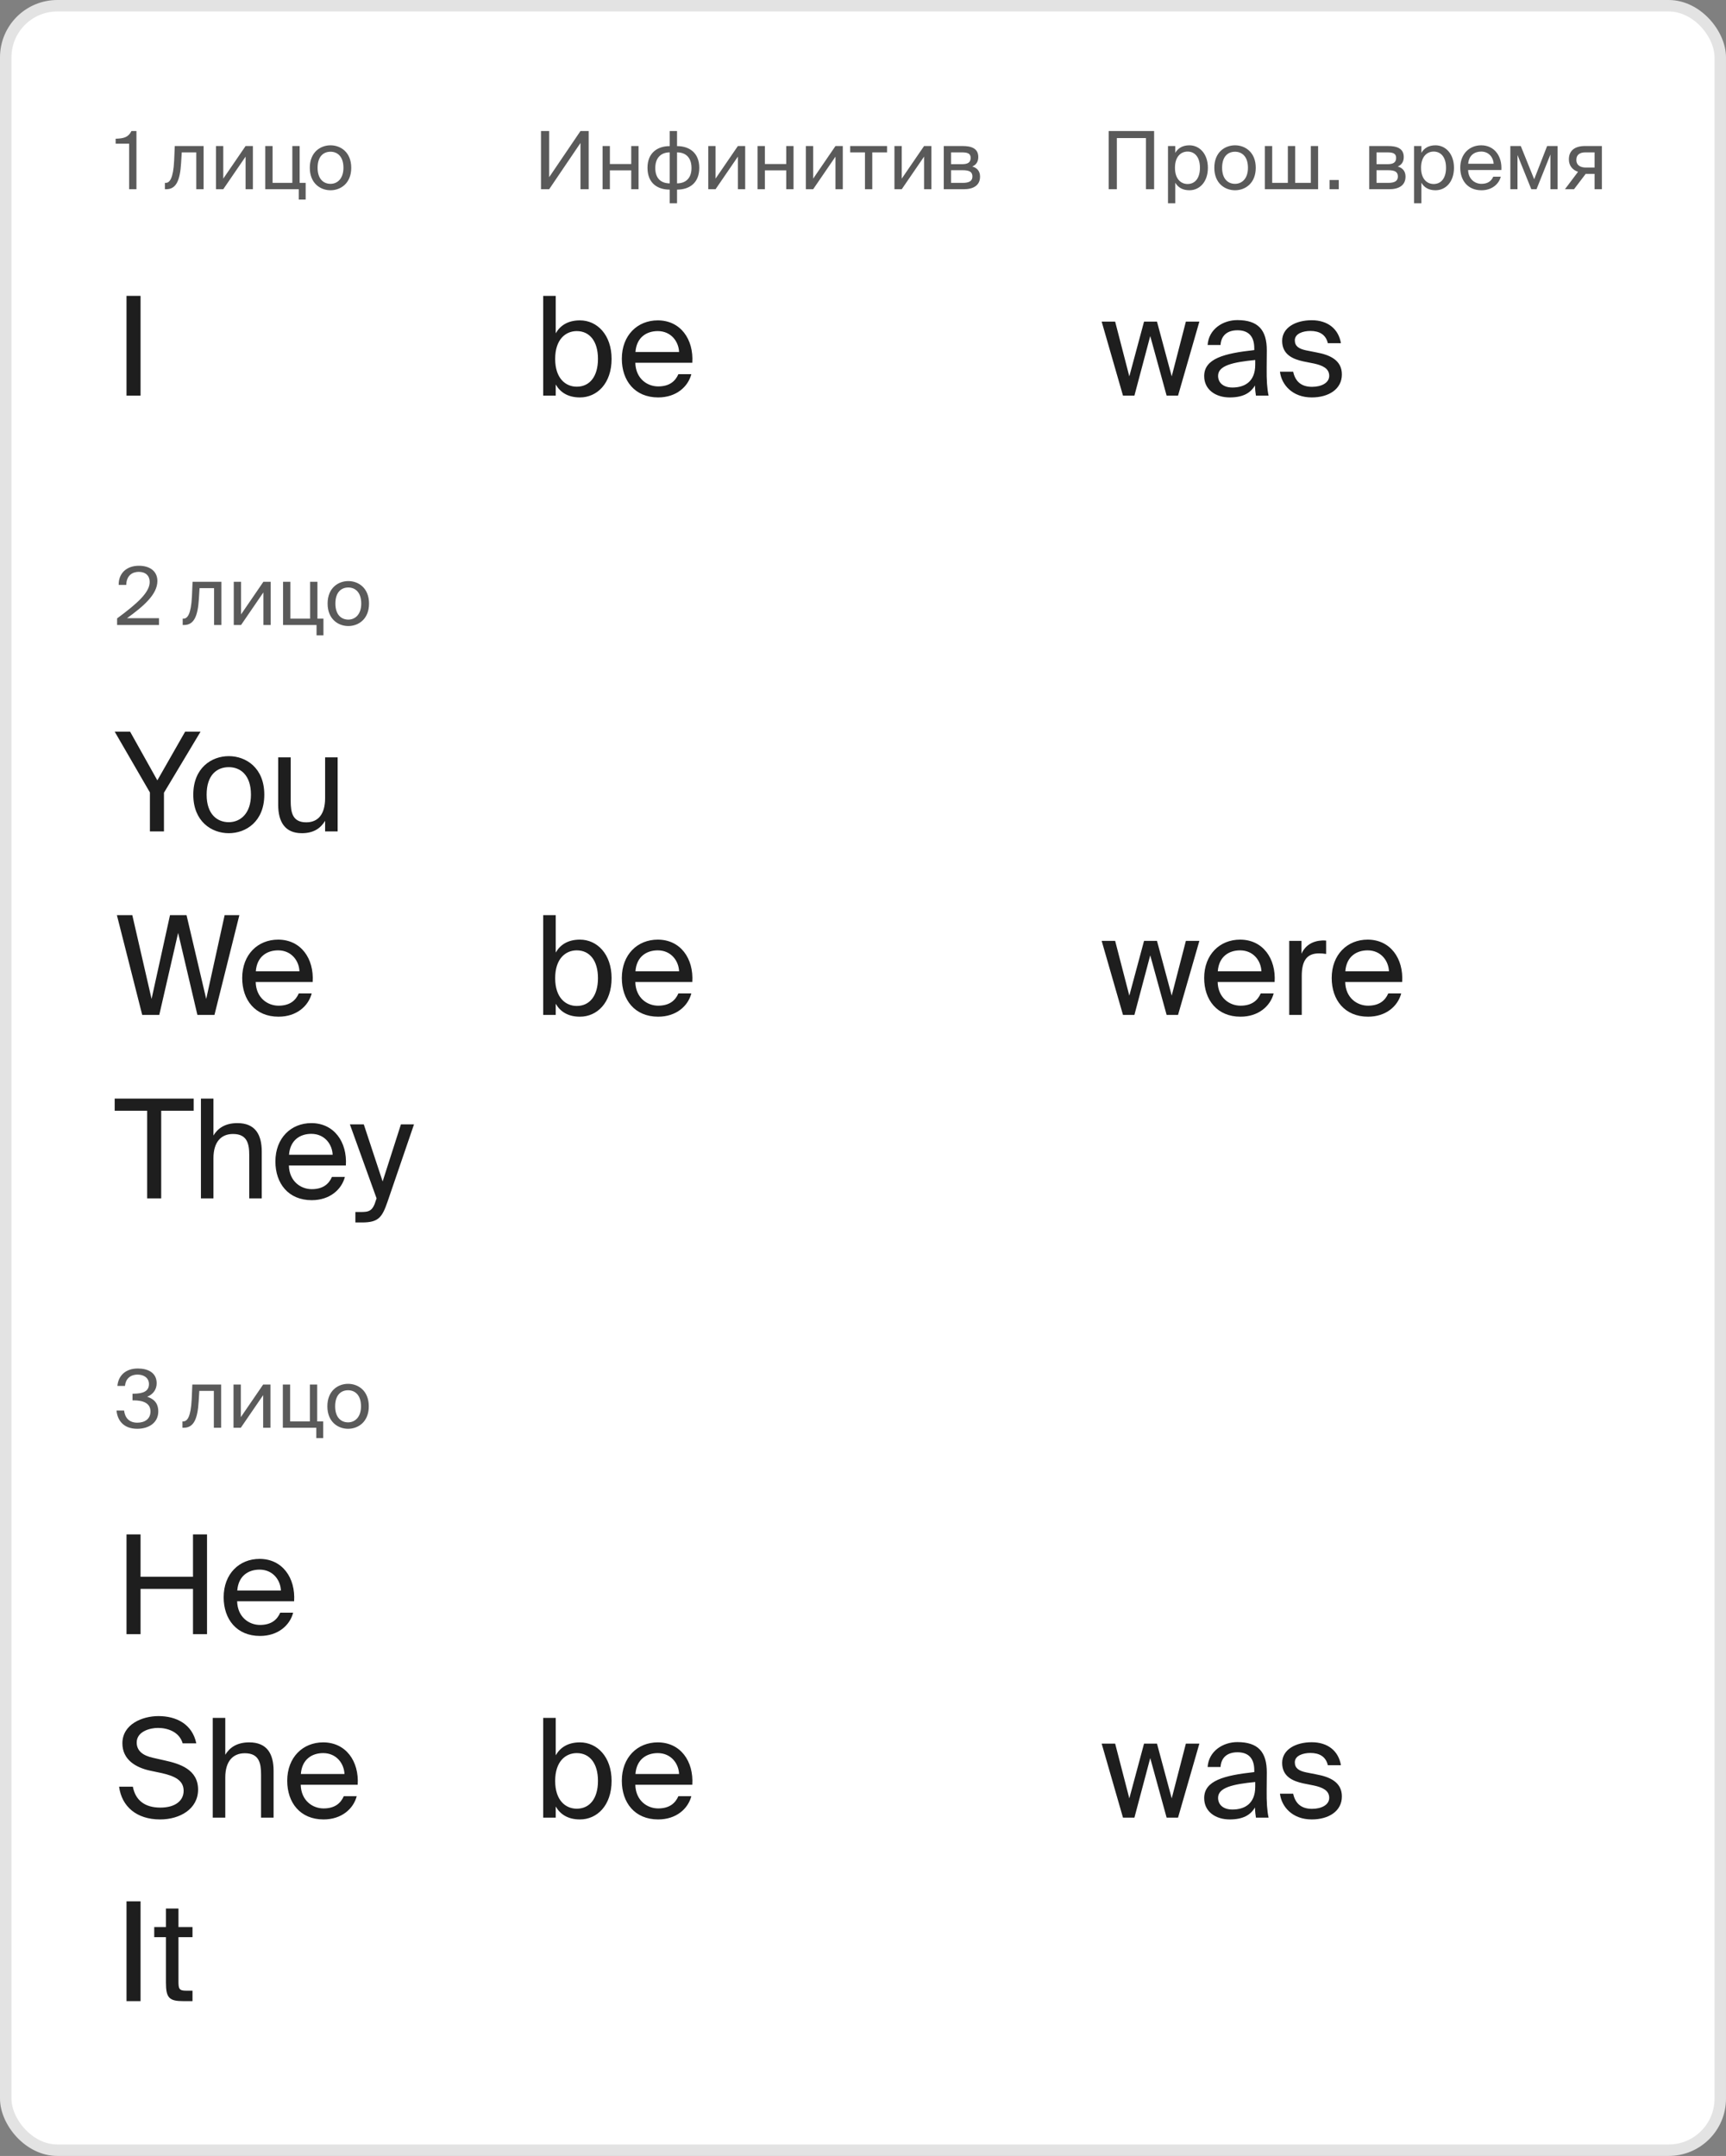 <svg width="301" height="376" viewBox="0 0 301 376" fill="none" xmlns="http://www.w3.org/2000/svg">
<rect x="0" y="0" width="301" height="376" fill="#808080" stroke="none"/>
<rect x="1" y="1" width="299" height="374" rx="9" fill="white"/>
<rect x="1" y="1" width="299" height="374" rx="9" stroke="#E3E3E3" stroke-width="2"/>
<path d="M23.794 33H22.52V25.062H20.168V24.194C21.61 24.152 22.38 23.942 22.926 22.85H23.794V33ZM35.505 25.468V33H34.231V26.574H31.697L31.585 28.394C31.403 31.432 30.745 33 28.995 33H28.757V31.894H28.897C29.569 31.894 30.213 31.166 30.367 28.044L30.479 25.468H35.505ZM42.828 33V27.316L38.936 33H37.662V25.468H38.936V31.152L42.828 25.468H44.102V33H42.828ZM52.254 31.894H53.304V34.806H52.1V33H46.262V25.468H47.536V31.894H50.98V25.468H52.254V31.894ZM55.386 29.262C55.386 31.278 56.478 32.062 57.64 32.062C58.802 32.062 59.894 31.194 59.894 29.262C59.894 27.246 58.802 26.462 57.64 26.462C56.478 26.462 55.386 27.204 55.386 29.262ZM57.64 25.342C59.39 25.342 61.252 26.532 61.252 29.262C61.252 31.992 59.39 33.182 57.64 33.182C55.89 33.182 54.028 31.992 54.028 29.262C54.028 26.532 55.89 25.342 57.64 25.342Z" fill="#5A5A5A"/>
<path d="M101.232 33V24.936L95.772 33H94.344V22.85H95.772V30.9L101.232 22.85H102.66V33H101.232ZM111.356 33H110.082V29.71H106.358V33H105.084V25.468H106.358V28.604H110.082V25.468H111.356V33ZM118.07 22.85V25.482C120.268 25.482 121.948 26.7 121.948 29.262C121.948 31.908 120.24 33.07 118.07 33.07V35.45H116.796V33.07C114.612 33.07 112.918 31.908 112.918 29.262C112.918 26.7 114.612 25.482 116.796 25.482V22.85H118.07ZM116.796 31.978V26.574C115.34 26.574 114.276 27.456 114.276 29.304C114.276 31.138 115.298 31.978 116.796 31.978ZM118.07 26.574V31.978C119.526 31.978 120.59 31.138 120.59 29.304C120.59 27.456 119.568 26.574 118.07 26.574ZM128.68 33V27.316L124.788 33H123.514V25.468H124.788V31.152L128.68 25.468H129.954V33H128.68ZM138.385 33H137.111V29.71H133.387V33H132.113V25.468H133.387V28.604H137.111V25.468H138.385V33ZM145.701 33V27.316L141.809 33H140.535V25.468H141.809V31.152L145.701 25.468H146.975V33H145.701ZM154.693 26.574H152.117V33H150.843V26.574H148.267V25.468H154.693V26.574ZM161.15 33V27.316L157.258 33H155.984V25.468H157.258V31.152L161.15 25.468H162.424V33H161.15ZM164.584 25.468H167.86C169.372 25.468 170.604 25.86 170.604 27.386C170.604 28.184 170.254 28.744 169.554 29.038C170.338 29.262 170.912 29.794 170.912 30.802C170.912 32.37 169.694 33 168.084 33H164.584V25.468ZM165.858 28.632H167.776C168.714 28.632 169.274 28.38 169.274 27.526C169.274 26.742 168.686 26.574 167.734 26.574H165.858V28.632ZM165.858 29.682V31.894H167.888C169.008 31.894 169.582 31.572 169.582 30.788C169.582 29.948 169.022 29.682 167.846 29.682H165.858Z" fill="#5A5A5A"/>
<path d="M201.268 33H199.84V24.082H194.772V33H193.344V22.85H201.268V33ZM203.687 25.468H204.961V26.658C205.423 25.86 206.207 25.342 207.425 25.342C209.161 25.342 210.645 26.798 210.645 29.262C210.645 31.768 209.161 33.182 207.425 33.182C206.207 33.182 205.423 32.664 204.961 31.866V35.45H203.687V25.468ZM204.905 29.262C204.905 31.25 205.969 32.09 207.103 32.09C208.405 32.09 209.259 31.068 209.259 29.262C209.259 27.456 208.405 26.434 207.103 26.434C205.969 26.434 204.905 27.274 204.905 29.262ZM213.126 29.262C213.126 31.278 214.218 32.062 215.38 32.062C216.542 32.062 217.634 31.194 217.634 29.262C217.634 27.246 216.542 26.462 215.38 26.462C214.218 26.462 213.126 27.204 213.126 29.262ZM215.38 25.342C217.13 25.342 218.992 26.532 218.992 29.262C218.992 31.992 217.13 33.182 215.38 33.182C213.63 33.182 211.768 31.992 211.768 29.262C211.768 26.532 213.63 25.342 215.38 25.342ZM229.868 25.468V33H220.586V25.468H221.86V31.894H224.59V25.468H225.864V31.894H228.594V25.468H229.868ZM233.471 33H231.861V31.39H233.471V33ZM238.783 25.468H242.059C243.571 25.468 244.803 25.86 244.803 27.386C244.803 28.184 244.453 28.744 243.753 29.038C244.537 29.262 245.111 29.794 245.111 30.802C245.111 32.37 243.893 33 242.283 33H238.783V25.468ZM240.057 28.632H241.975C242.913 28.632 243.473 28.38 243.473 27.526C243.473 26.742 242.885 26.574 241.933 26.574H240.057V28.632ZM240.057 29.682V31.894H242.087C243.207 31.894 243.781 31.572 243.781 30.788C243.781 29.948 243.221 29.682 242.045 29.682H240.057ZM246.603 25.468H247.877V26.658C248.339 25.86 249.123 25.342 250.341 25.342C252.077 25.342 253.561 26.798 253.561 29.262C253.561 31.768 252.077 33.182 250.341 33.182C249.123 33.182 248.339 32.664 247.877 31.866V35.45H246.603V25.468ZM247.821 29.262C247.821 31.25 248.885 32.09 250.019 32.09C251.321 32.09 252.175 31.068 252.175 29.262C252.175 27.456 251.321 26.434 250.019 26.434C248.885 26.434 247.821 27.274 247.821 29.262ZM261.824 29.654H256.028C256.07 31.278 257.246 32.062 258.352 32.062C259.472 32.062 260.088 31.558 260.41 30.816H261.726C261.39 32.104 260.186 33.182 258.352 33.182C255.972 33.182 254.656 31.474 254.656 29.248C254.656 26.854 256.252 25.342 258.31 25.342C260.62 25.342 261.978 27.26 261.824 29.654ZM258.31 26.434C257.19 26.434 256.154 27.05 256.042 28.562H260.48C260.438 27.498 259.668 26.434 258.31 26.434ZM271.624 25.468V33H270.378V26.952L267.956 33H267.046L264.638 27.036V33H263.392V25.468H265.212L267.55 31.264L269.804 25.468H271.624ZM279.355 25.468V33H278.081V30.326H276.751C276.681 30.326 276.611 30.326 276.541 30.312L274.497 33H272.915L275.197 29.962C274.245 29.64 273.601 28.912 273.601 27.792C273.601 26.238 274.665 25.468 276.401 25.468H279.355ZM278.081 26.574H276.471C275.533 26.574 274.903 26.966 274.903 27.876C274.903 28.898 275.701 29.22 276.583 29.22H278.081V26.574Z" fill="#5A5A5A"/>
<path d="M24.228 98.668C26.104 98.668 27.448 99.606 27.448 101.328C27.448 103.68 24.998 105.752 22.156 107.81H27.728V109H20.42V107.852C24.004 105.206 26.104 103.302 26.104 101.496C26.104 100.432 25.418 99.732 24.2 99.732C23.108 99.732 22.058 100.334 22.016 102.014H20.7C20.658 99.998 22.058 98.668 24.228 98.668ZM38.608 101.468V109H37.334V102.574H34.8L34.688 104.394C34.506 107.432 33.848 109 32.098 109H31.86V107.894H32C32.672 107.894 33.316 107.166 33.47 104.044L33.582 101.468H38.608ZM45.931 109V103.316L42.039 109H40.766V101.468H42.039V107.152L45.931 101.468H47.206V109H45.931ZM55.357 107.894H56.407V110.806H55.203V109H49.365V101.468H50.639V107.894H54.083V101.468H55.357V107.894ZM58.489 105.262C58.489 107.278 59.581 108.062 60.743 108.062C61.905 108.062 62.997 107.194 62.997 105.262C62.997 103.246 61.905 102.462 60.743 102.462C59.581 102.462 58.489 103.204 58.489 105.262ZM60.743 101.342C62.493 101.342 64.355 102.532 64.355 105.262C64.355 107.992 62.493 109.182 60.743 109.182C58.993 109.182 57.131 107.992 57.131 105.262C57.131 102.532 58.993 101.342 60.743 101.342Z" fill="#5A5A5A"/>
<path d="M23.948 248.118C25.292 248.118 26.244 247.432 26.244 246.158C26.244 244.702 24.942 244.226 23.318 244.226H23.108V243.064H23.276C25.054 243.064 25.978 242.574 25.978 241.384C25.978 240.306 25.082 239.732 24.004 239.732C22.646 239.732 21.904 240.544 21.792 241.706H20.476C20.63 239.914 21.904 238.668 24.032 238.668C25.782 238.668 27.322 239.382 27.322 241.244C27.322 242.294 26.734 243.162 25.67 243.596C27.182 244.086 27.602 245.066 27.602 246.144C27.602 248.188 25.88 249.182 23.934 249.182C21.526 249.182 20.476 247.698 20.322 246.004H21.638C21.792 247.25 22.506 248.118 23.948 248.118ZM38.567 241.468V249H37.293V242.574H34.759L34.647 244.394C34.465 247.432 33.807 249 32.057 249H31.819V247.894H31.959C32.631 247.894 33.275 247.166 33.429 244.044L33.541 241.468H38.567ZM45.891 249V243.316L41.998 249H40.724V241.468H41.998V247.152L45.891 241.468H47.164V249H45.891ZM55.316 247.894H56.366V250.806H55.162V249H49.324V241.468H50.598V247.894H54.042V241.468H55.316V247.894ZM58.448 245.262C58.448 247.278 59.54 248.062 60.702 248.062C61.864 248.062 62.956 247.194 62.956 245.262C62.956 243.246 61.864 242.462 60.702 242.462C59.54 242.462 58.448 243.204 58.448 245.262ZM60.702 241.342C62.452 241.342 64.314 242.532 64.314 245.262C64.314 247.992 62.452 249.182 60.702 249.182C58.952 249.182 57.09 247.992 57.09 245.262C57.09 242.532 58.952 241.342 60.702 241.342Z" fill="#5A5A5A"/>
<path d="M24.512 51.6V69H22.064V51.6H24.512Z" fill="#1E1E1E"/>
<path d="M20 127.6H22.688L27.44 136.096L32.288 127.6H34.976L28.592 138.256V145H26.144V138.208L20 127.6ZM36.036 138.592C36.036 142.048 37.908 143.392 39.9 143.392C41.892 143.392 43.764 141.904 43.764 138.592C43.764 135.136 41.892 133.792 39.9 133.792C37.908 133.792 36.036 135.064 36.036 138.592ZM39.9 131.872C42.9 131.872 46.092 133.912 46.092 138.592C46.092 143.272 42.9 145.312 39.9 145.312C36.9 145.312 33.708 143.272 33.708 138.592C33.708 133.912 36.9 131.872 39.9 131.872ZM56.697 145V143.152C55.953 144.376 54.777 145.312 52.641 145.312C49.665 145.312 48.513 143.296 48.513 140.344V132.088H50.697V139.696C50.697 141.688 51.009 143.416 53.409 143.416C55.497 143.416 56.697 141.976 56.697 139.192V132.088H58.881V145H56.697ZM32.528 159.6L35.96 174.216L39.176 159.6H41.744L37.4 177H34.424L31.064 162.696L27.776 177H24.8L20.384 159.6H23.072L26.432 174.216L29.648 159.6H32.528ZM54.526 171.264H44.59C44.662 174.048 46.678 175.392 48.574 175.392C50.494 175.392 51.55 174.528 52.102 173.256H54.358C53.782 175.464 51.718 177.312 48.574 177.312C44.494 177.312 42.238 174.384 42.238 170.568C42.238 166.464 44.974 163.872 48.502 163.872C52.462 163.872 54.79 167.16 54.526 171.264ZM48.502 165.744C46.582 165.744 44.806 166.8 44.614 169.392H52.222C52.15 167.568 50.83 165.744 48.502 165.744ZM25.664 209V193.712H20V191.6H33.776V193.712H28.112V209H25.664ZM37.224 191.6V198.032C37.968 196.808 39.217 195.872 41.401 195.872C44.52 195.872 45.648 197.888 45.648 200.84V209H43.465V201.488C43.465 199.496 43.129 197.768 40.633 197.768C38.52 197.768 37.224 199.208 37.224 201.992V209H35.041V191.6H37.224ZM60.316 203.264H50.38C50.452 206.048 52.468 207.392 54.364 207.392C56.283 207.392 57.34 206.528 57.892 205.256H60.148C59.572 207.464 57.508 209.312 54.364 209.312C50.283 209.312 48.028 206.384 48.028 202.568C48.028 198.464 50.764 195.872 54.291 195.872C58.252 195.872 60.58 199.16 60.316 203.264ZM54.291 197.744C52.371 197.744 50.596 198.8 50.404 201.392H58.011C57.94 199.568 56.62 197.744 54.291 197.744ZM69.92 196.088H72.2L67.592 209.552C66.632 212.336 66.008 213.2 63.104 213.2H61.976V211.376H62.864C64.304 211.376 65 211.28 65.576 209.264L65.672 209L61.016 196.088H63.44L66.728 206.048L69.92 196.088Z" fill="#1E1E1E"/>
<path d="M96.816 170.592C96.816 174 98.64 175.44 100.584 175.44C102.816 175.44 104.28 173.688 104.28 170.592C104.28 167.496 102.816 165.744 100.584 165.744C98.64 165.744 96.816 167.184 96.816 170.592ZM94.728 159.6H96.912V166.128C97.704 164.76 99.048 163.872 101.136 163.872C104.112 163.872 106.656 166.368 106.656 170.592C106.656 174.888 104.112 177.312 101.136 177.312C99.048 177.312 97.704 176.424 96.912 175.056V177H94.728V159.6ZM120.73 171.264H110.794C110.866 174.048 112.882 175.392 114.778 175.392C116.698 175.392 117.754 174.528 118.306 173.256H120.562C119.986 175.464 117.922 177.312 114.778 177.312C110.698 177.312 108.442 174.384 108.442 170.568C108.442 166.464 111.178 163.872 114.706 163.872C118.666 163.872 120.994 167.16 120.73 171.264ZM114.706 165.744C112.786 165.744 111.01 166.8 110.818 169.392H118.426C118.354 167.568 117.034 165.744 114.706 165.744Z" fill="#1E1E1E"/>
<path d="M196.944 173.64L199.512 164.088H201.768L204.336 173.64L206.808 164.088H209.16L205.44 177H203.448L200.592 166.608L197.832 177H195.84L192.12 164.088H194.472L196.944 173.64ZM222.284 171.264H212.348C212.42 174.048 214.436 175.392 216.332 175.392C218.252 175.392 219.308 174.528 219.86 173.256H222.116C221.54 175.464 219.476 177.312 216.332 177.312C212.252 177.312 209.996 174.384 209.996 170.568C209.996 166.464 212.732 163.872 216.26 163.872C220.22 163.872 222.548 167.16 222.284 171.264ZM216.26 165.744C214.34 165.744 212.564 166.8 212.372 169.392H219.98C219.908 167.568 218.588 165.744 216.26 165.744ZM231.262 164.04V166.368C230.806 166.296 230.398 166.272 230.038 166.272C228.022 166.272 227.014 167.376 227.014 170.232V177H224.83V164.088H226.966V166.344C227.614 164.88 228.91 164.088 230.614 164.016C230.83 164.016 230.998 164.016 231.262 164.04ZM244.526 171.264H234.59C234.662 174.048 236.678 175.392 238.574 175.392C240.494 175.392 241.55 174.528 242.102 173.256H244.358C243.782 175.464 241.718 177.312 238.574 177.312C234.494 177.312 232.238 174.384 232.238 170.568C232.238 166.464 234.974 163.872 238.502 163.872C242.462 163.872 244.79 167.16 244.526 171.264ZM238.502 165.744C236.582 165.744 234.806 166.8 234.614 169.392H242.222C242.15 167.568 240.83 165.744 238.502 165.744Z" fill="#1E1E1E"/>
<path d="M33.656 267.6H36.104V285H33.656V277.104H24.512V285H22.064V267.6H24.512V274.992H33.656V267.6ZM51.292 279.264H41.356C41.428 282.048 43.444 283.392 45.34 283.392C47.26 283.392 48.316 282.528 48.868 281.256H51.124C50.548 283.464 48.484 285.312 45.34 285.312C41.26 285.312 39.004 282.384 39.004 278.568C39.004 274.464 41.74 271.872 45.268 271.872C49.228 271.872 51.556 275.16 51.292 279.264ZM45.268 273.744C43.348 273.744 41.572 274.8 41.38 277.392H48.988C48.916 275.568 47.596 273.744 45.268 273.744ZM21.344 304.04C21.344 300.704 24.824 299.288 27.632 299.288C30.776 299.288 33.536 300.704 34.232 304.04H31.856C31.28 302.048 29.264 301.352 27.536 301.352C26.192 301.352 23.84 301.952 23.84 303.896C23.84 305.432 25.04 306.2 26.672 306.56L28.688 307.016C31.352 307.592 34.544 308.6 34.544 312.104C34.544 315.488 31.376 317.312 27.92 317.312C23.816 317.312 21.224 315.056 20.768 311.6H23.168C23.624 314 25.28 315.248 27.968 315.248C30.56 315.248 32.024 314.048 32.024 312.32C32.024 310.472 30.44 309.752 28.28 309.248L26.12 308.792C23.72 308.264 21.344 306.92 21.344 304.04ZM39.287 299.6V306.032C40.031 304.808 41.279 303.872 43.463 303.872C46.583 303.872 47.711 305.888 47.711 308.84V317H45.527V309.488C45.527 307.496 45.191 305.768 42.695 305.768C40.583 305.768 39.287 307.208 39.287 309.992V317H37.103V299.6H39.287ZM62.378 311.264H52.442C52.514 314.048 54.53 315.392 56.426 315.392C58.346 315.392 59.402 314.528 59.954 313.256H62.21C61.634 315.464 59.57 317.312 56.426 317.312C52.346 317.312 50.09 314.384 50.09 310.568C50.09 306.464 52.826 303.872 56.354 303.872C60.314 303.872 62.642 307.16 62.378 311.264ZM56.354 305.744C54.434 305.744 52.658 306.8 52.466 309.392H60.074C60.002 307.568 58.682 305.744 56.354 305.744ZM24.512 331.6V349H22.064V331.6H24.512ZM28.938 336.088V332.848H31.122V336.088H33.57V337.84H31.122V345.496C31.122 346.84 31.218 347.176 32.466 347.176H33.57V349H31.986C29.514 349 28.938 348.448 28.938 345.76V337.84H26.898V336.088H28.938Z" fill="#1E1E1E"/>
<path d="M96.816 310.592C96.816 314 98.64 315.44 100.584 315.44C102.816 315.44 104.28 313.688 104.28 310.592C104.28 307.496 102.816 305.744 100.584 305.744C98.64 305.744 96.816 307.184 96.816 310.592ZM94.728 299.6H96.912V306.128C97.704 304.76 99.048 303.872 101.136 303.872C104.112 303.872 106.656 306.368 106.656 310.592C106.656 314.888 104.112 317.312 101.136 317.312C99.048 317.312 97.704 316.424 96.912 315.056V317H94.728V299.6ZM120.73 311.264H110.794C110.866 314.048 112.882 315.392 114.778 315.392C116.698 315.392 117.754 314.528 118.306 313.256H120.562C119.986 315.464 117.922 317.312 114.778 317.312C110.698 317.312 108.442 314.384 108.442 310.568C108.442 306.464 111.178 303.872 114.706 303.872C118.666 303.872 120.994 307.16 120.73 311.264ZM114.706 305.744C112.786 305.744 111.01 306.8 110.818 309.392H118.426C118.354 307.568 117.034 305.744 114.706 305.744Z" fill="#1E1E1E"/>
<path d="M196.944 313.64L199.512 304.088H201.768L204.336 313.64L206.808 304.088H209.16L205.44 317H203.448L200.592 306.608L197.832 317H195.84L192.12 304.088H194.472L196.944 313.64ZM218.903 311.6V310.784C214.943 311.168 212.423 311.768 212.423 313.544C212.423 314.768 213.359 315.584 214.919 315.584C216.959 315.584 218.903 314.648 218.903 311.6ZM214.439 317.312C212.015 317.312 209.999 315.968 209.999 313.592C209.999 310.544 213.455 309.632 218.735 309.056V308.744C218.735 306.368 217.439 305.6 215.807 305.6C213.983 305.6 212.951 306.56 212.855 308.168H210.599C210.791 305.384 213.287 303.824 215.783 303.824C219.359 303.824 220.943 305.504 220.919 309.152L220.895 312.128C220.871 314.312 220.967 315.776 221.231 317H219.023C218.951 316.52 218.879 315.992 218.855 315.224C218.063 316.568 216.743 317.312 214.439 317.312ZM233.845 307.856H231.565C231.205 306.32 230.053 305.72 228.517 305.72C227.245 305.72 225.805 306.176 225.805 307.352C225.805 308.384 226.525 308.84 227.773 309.104L229.597 309.464C231.949 309.896 234.013 310.832 234.013 313.304C234.013 315.872 231.709 317.312 228.757 317.312C225.373 317.312 223.477 315.08 223.213 312.824H225.517C225.877 314.48 226.885 315.464 228.805 315.464C230.461 315.464 231.805 314.768 231.805 313.544C231.805 312.224 230.581 311.72 229.189 311.408L227.269 311.024C225.517 310.64 223.597 309.872 223.597 307.448C223.597 305.168 225.901 303.848 228.757 303.848C231.565 303.848 233.437 305.384 233.845 307.856Z" fill="#1E1E1E"/>
<path d="M96.816 62.592C96.816 66 98.64 67.44 100.584 67.44C102.816 67.44 104.28 65.688 104.28 62.592C104.28 59.496 102.816 57.744 100.584 57.744C98.64 57.744 96.816 59.184 96.816 62.592ZM94.728 51.6H96.912V58.128C97.704 56.76 99.048 55.872 101.136 55.872C104.112 55.872 106.656 58.368 106.656 62.592C106.656 66.888 104.112 69.312 101.136 69.312C99.048 69.312 97.704 68.424 96.912 67.056V69H94.728V51.6ZM120.73 63.264H110.794C110.866 66.048 112.882 67.392 114.778 67.392C116.698 67.392 117.754 66.528 118.306 65.256H120.562C119.986 67.464 117.922 69.312 114.778 69.312C110.698 69.312 108.442 66.384 108.442 62.568C108.442 58.464 111.178 55.872 114.706 55.872C118.666 55.872 120.994 59.16 120.73 63.264ZM114.706 57.744C112.786 57.744 111.01 58.8 110.818 61.392H118.426C118.354 59.568 117.034 57.744 114.706 57.744Z" fill="#1E1E1E"/>
<path d="M196.944 65.64L199.512 56.088H201.768L204.336 65.64L206.808 56.088H209.16L205.44 69H203.448L200.592 58.608L197.832 69H195.84L192.12 56.088H194.472L196.944 65.64ZM218.903 63.6V62.784C214.943 63.168 212.423 63.768 212.423 65.544C212.423 66.768 213.359 67.584 214.919 67.584C216.959 67.584 218.903 66.648 218.903 63.6ZM214.439 69.312C212.015 69.312 209.999 67.968 209.999 65.592C209.999 62.544 213.455 61.632 218.735 61.056V60.744C218.735 58.368 217.439 57.6 215.807 57.6C213.983 57.6 212.951 58.56 212.855 60.168H210.599C210.791 57.384 213.287 55.824 215.783 55.824C219.359 55.824 220.943 57.504 220.919 61.152L220.895 64.128C220.871 66.312 220.967 67.776 221.231 69H219.023C218.951 68.52 218.879 67.992 218.855 67.224C218.063 68.568 216.743 69.312 214.439 69.312ZM233.845 59.856H231.565C231.205 58.32 230.053 57.72 228.517 57.72C227.245 57.72 225.805 58.176 225.805 59.352C225.805 60.384 226.525 60.84 227.773 61.104L229.597 61.464C231.949 61.896 234.013 62.832 234.013 65.304C234.013 67.872 231.709 69.312 228.757 69.312C225.373 69.312 223.477 67.08 223.213 64.824H225.517C225.877 66.48 226.885 67.464 228.805 67.464C230.461 67.464 231.805 66.768 231.805 65.544C231.805 64.224 230.581 63.72 229.189 63.408L227.269 63.024C225.517 62.64 223.597 61.872 223.597 59.448C223.597 57.168 225.901 55.848 228.757 55.848C231.565 55.848 233.437 57.384 233.845 59.856Z" fill="#1E1E1E"/>
</svg>

